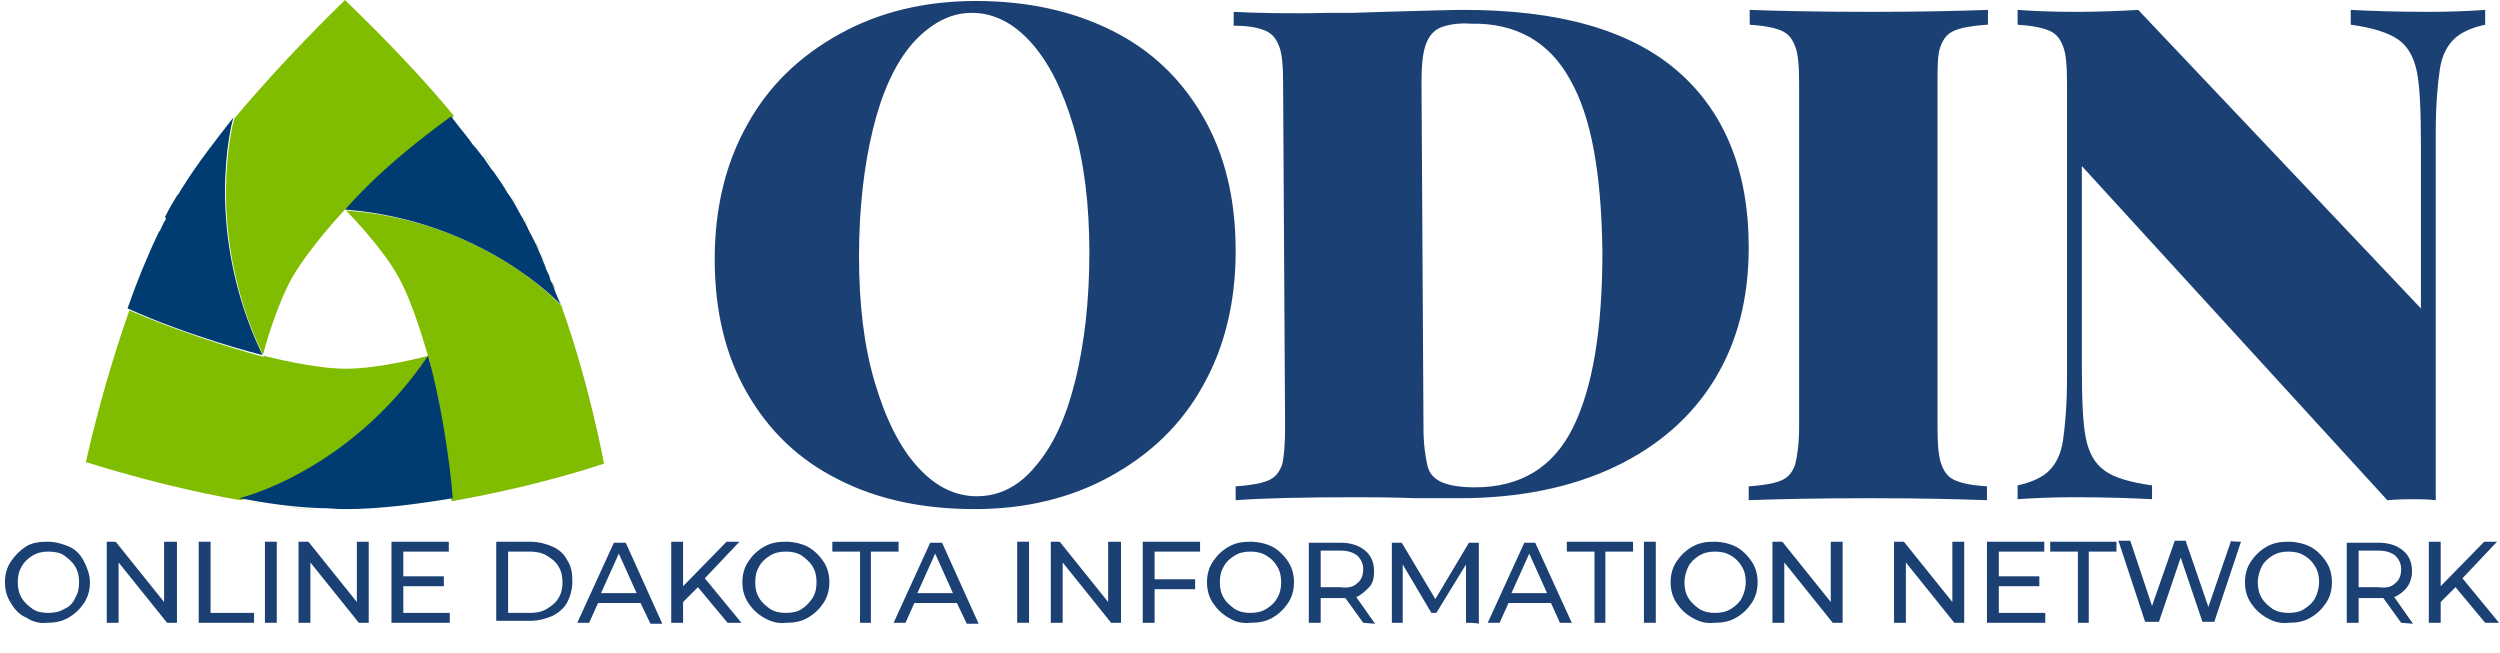 <?xml version="1.0" encoding="utf-8"?>
<!-- Generator: Adobe Illustrator 23.0.6, SVG Export Plug-In . SVG Version: 6.00 Build 0)  -->
<svg version="1.1" id="Layer_1" xmlns="http://www.w3.org/2000/svg" xmlns:xlink="http://www.w3.org/1999/xlink" x="0px" y="0px"
	 viewBox="0 0 252.9 66.1" style="enable-background:new 0 0 252.9 66.1;" xml:space="preserve">
<style type="text/css">
	.st0{fill:#1B4073;}
	.st1{fill:#8CC540;}
	.st2{fill:#80BC00;}
	.st3{fill:#003B71;}
</style>
<g>
	<g>
		<g>
			<path class="st0" d="M112.5,3.1c4,2,7,4.9,9.2,8.7s3.3,8.3,3.3,13.6c0,5.1-1.1,9.7-3.3,13.6c-2.2,4-5.4,7-9.4,9.2
				c-4,2.2-8.6,3.3-13.7,3.3c-5.3,0-9.9-1-13.8-3c-4-2-7-4.9-9.2-8.7s-3.3-8.3-3.3-13.6c0-5.1,1.1-9.7,3.3-13.6c2.2-4,5.4-7,9.4-9.2
				s8.6-3.3,13.7-3.3C103.9,0.1,108.5,1.1,112.5,3.1z M92.3,4.4c-1.8,2.1-3.1,5-4,8.7s-1.4,8-1.4,12.8c0,4.9,0.5,9.1,1.6,12.8
				s2.5,6.5,4.3,8.5c1.8,2,3.8,3,6,3c2.3,0,4.3-1,6-3.1c1.8-2.1,3.1-5,4-8.7c0.9-3.7,1.4-8,1.4-12.8c0-4.8-0.5-9.1-1.6-12.8
				s-2.5-6.5-4.3-8.5s-3.8-3-6-3C96.1,1.3,94.1,2.4,92.3,4.4z"/>
			<path class="st0" d="M169.6,7.1c4.8,4.1,7.3,10.1,7.3,17.9c0,5.1-1.1,9.5-3.4,13.3c-2.3,3.8-5.7,6.8-10.1,8.9
				c-4.4,2.1-9.7,3.2-15.8,3.2l-4.3,0c-2.8-0.1-4.9-0.1-6.1-0.1c-5.4,0-9.5,0.1-12.2,0.3l0-1.4c1.5-0.1,2.6-0.3,3.3-0.6
				c0.7-0.3,1.1-0.8,1.4-1.6c0.2-0.8,0.3-2.1,0.3-3.8l-0.2-34.7c0-1.8-0.1-3.1-0.4-3.8c-0.3-0.8-0.7-1.3-1.4-1.6s-1.7-0.5-3.2-0.5
				l0-1.4c2.1,0.1,5.3,0.2,9.5,0.1l2.5,0l3.1-0.1c3.9-0.1,6.6-0.2,8.2-0.2C157.6,1,164.8,3,169.6,7.1z M145.7,2.8
				c-0.7,0.3-1.2,0.9-1.5,1.8s-0.4,2.1-0.4,3.8l0.2,34.9c0,1.7,0.2,2.9,0.4,3.8s0.8,1.4,1.5,1.7c0.7,0.3,1.8,0.5,3.3,0.5
				c4.6,0,7.9-2,9.9-6c2-4,3-9.9,3-17.8c-0.1-7.9-1.1-13.7-3.3-17.5c-2.1-3.8-5.5-5.7-10-5.6C147.5,2.3,146.4,2.5,145.7,2.8z"/>
			<path class="st0" d="M201,2.5c-1.5,0.1-2.6,0.3-3.3,0.6s-1.1,0.8-1.4,1.6S196,6.7,196,8.5v34.7c0,1.8,0.1,3,0.4,3.8
				c0.3,0.8,0.7,1.3,1.4,1.6s1.7,0.5,3.2,0.6v1.4c-2.7-0.1-6.6-0.2-11.7-0.2c-5.6,0-9.8,0.1-12.4,0.2v-1.4c1.5-0.1,2.6-0.3,3.3-0.6
				c0.7-0.3,1.1-0.8,1.4-1.6c0.2-0.8,0.4-2.1,0.4-3.8V8.5c0-1.8-0.1-3.1-0.4-3.8c-0.3-0.8-0.7-1.3-1.4-1.6s-1.7-0.5-3.2-0.6V1
				c2.6,0.1,6.8,0.2,12.4,0.2c5,0,8.9-0.1,11.7-0.2V2.5z"/>
			<path class="st0" d="M251.4,2.5c-1.4,0.3-2.5,0.8-3.2,1.5c-0.7,0.7-1.2,1.7-1.4,3.1c-0.2,1.4-0.4,3.5-0.4,6.3v37.2
				c-0.9-0.1-1.7-0.1-2.3-0.1c-0.5,0-1.4,0-2.6,0.1l-30.9-33.8v20.1c0,3.5,0.1,5.9,0.4,7.4s0.9,2.6,1.9,3.3c0.9,0.7,2.6,1.2,4.8,1.5
				v1.4c-1.9-0.1-4.5-0.2-7.8-0.2c-2.5,0-4.4,0.1-5.8,0.2v-1.4c1.4-0.3,2.5-0.8,3.2-1.5c0.7-0.7,1.2-1.7,1.4-3.1
				c0.2-1.4,0.4-3.5,0.4-6.3V8.5c0-1.8-0.1-3.1-0.4-3.8c-0.3-0.8-0.7-1.3-1.4-1.6s-1.7-0.5-3.2-0.6V1c1.4,0.1,3.3,0.2,5.8,0.2
				c2.5,0,4.7-0.1,6.4-0.2l28.6,30.2V14.7c0-3.4-0.1-5.9-0.4-7.4s-0.9-2.6-1.9-3.3c-1-0.7-2.6-1.2-4.8-1.5V1
				c1.9,0.1,4.5,0.2,7.8,0.2c2.5,0,4.4-0.1,5.8-0.2L251.4,2.5L251.4,2.5z"/>
		</g>
	</g>
	<g>
		<path class="st1" d="M54.7,25.6c0.2,0.4,0.3,0.8,0.5,1.2C55,26.4,54.8,26,54.7,25.6L54.7,25.6z"/>
		<path class="st1" d="M53,22.1c0.1,0.3,0.3,0.5,0.4,0.8C53.3,22.6,53.2,22.4,53,22.1L53,22.1z"/>
		<path class="st1" d="M53.6,23.3c0.1,0.3,0.3,0.5,0.4,0.8C53.9,23.8,53.7,23.6,53.6,23.3L53.6,23.3z"/>
		<path class="st1" d="M54.2,24.4c0.2,0.4,0.3,0.7,0.5,1.1C54.5,25.2,54.3,24.8,54.2,24.4L54.2,24.4z"/>
		<path class="st1" d="M55.3,27.1c0.1,0.3,0.3,0.6,0.4,0.9C55.6,27.7,55.4,27.4,55.3,27.1L55.3,27.1z"/>
		<path class="st1" d="M55.8,28.4c0.1,0.3,0.2,0.6,0.4,0.9C56.1,29,56,28.7,55.8,28.4L55.8,28.4z"/>
		<path class="st1" d="M50.7,18.2c0.3,0.4,0.5,0.8,0.7,1.1C51.2,18.9,50.9,18.5,50.7,18.2L50.7,18.2z"/>
		<path class="st1" d="M18.4,19.3c0.1-0.1,0.1-0.2,0.2-0.3C18.5,19.1,18.5,19.2,18.4,19.3L18.4,19.3z"/>
		<path class="st1" d="M46,11.9c0.6,0.7,1.2,1.5,1.8,2.3C47.2,13.4,46.6,12.6,46,11.9L46,11.9z"/>
		<path class="st1" d="M52.3,20.7c0.2,0.4,0.4,0.7,0.6,1.1C52.7,21.4,52.5,21.1,52.3,20.7L52.3,20.7z"/>
		<path class="st1" d="M17.5,20.8C17.5,20.9,17.5,20.9,17.5,20.8c0.1-0.3,0.3-0.6,0.5-0.9C17.9,20.2,17.7,20.5,17.5,20.8L17.5,20.8z
			"/>
		<path class="st1" d="M48,14.4c0.3,0.4,0.6,0.8,0.9,1.1C48.6,15.2,48.3,14.8,48,14.4L48,14.4z"/>
		<path class="st1" d="M51.6,19.6c0.2,0.4,0.5,0.8,0.7,1.1C52,20.4,51.8,20,51.6,19.6L51.6,19.6z"/>
		<path class="st1" d="M16.2,23.3c0.2-0.3,0.3-0.6,0.5-1C16.6,22.6,16.4,22.9,16.2,23.3L16.2,23.3z"/>
		<path class="st1" d="M48.9,15.6c0.3,0.4,0.5,0.8,0.8,1.1C49.4,16.3,49.2,15.9,48.9,15.6L48.9,15.6z"/>
		<path class="st1" d="M49.9,17c0.3,0.4,0.5,0.8,0.8,1.1C50.4,17.8,50.2,17.4,49.9,17L49.9,17z"/>
		<path class="st1" d="M17.4,21.1c-0.2,0.3-0.3,0.6-0.5,0.9C17,21.7,17.2,21.4,17.4,21.1L17.4,21.1z"/>
		<path class="st2" d="M26.6,35.9c0.1-0.4,1.3-4.9,3-7.9c1.7-2.9,4.9-6.4,5.3-6.8l0,0c0,0,0,0,0,0c0,0,0,0,0,0v0l0,0
			c0.6-0.6,10.3-8.1,11-9.5C41.1,5.9,36.1,1.2,35.1,0.2L34.9,0c0,0,0,0,0,0l0,0l0,0c0,0,0,0,0,0l-0.1,0.1C33.9,1,28.7,6,23.7,12
			C23.5,12.7,20.7,23.5,26.6,35.9L26.6,35.9z"/>
		<path class="st2" d="M35,21.3c0.5,0.5,3.7,3.8,5.3,6.7c1.7,3.1,2.9,7.8,3,8l0,0h0c0,0-4.8,1.3-8.3,1.3c-3.3,0-7.8-1.2-8.3-1.3h0
			l0,0h0l0,0v0l0,0.1c0,0,0,0,0,0l0,0c0,0,0,0,0,0c0,0,0,0,0,0h0c0,0,0,0,0,0h0l0,0c-0.5-0.1-7.4-2-13.6-4.7c0.9-2.6,2-5.4,3.2-7.8
			c-4.6,9.5-7.4,22.2-7.6,23.1l0,0.1c0,0,0,0,0,0l0,0h0.2c1.5,0.5,13.4,4.2,23.5,4.8c-2.6-0.2-5.4-0.5-8.1-1c0,0,11.1-2.6,19-14.4
			h0.1c0,0,0,0,0,0l0,0v0l0,0c0,0,0,0,0,0l0,0h0l0,0v0c0.2,0.7,1.3,11,2.3,14.5c9.1-1.6,15.4-3.8,15.4-3.8s-1.6-8.8-4.7-17
			c0.2,0.4,0.3,0.8,0.5,1.2C56.7,30.8,49,22.3,35,21.3L35,21.3z"/>
		<path class="st3" d="M34.9,21.2L34.9,21.2C34.9,21.2,34.9,21.2,34.9,21.2L34.9,21.2c14,1.1,21.8,9.6,21.8,9.6
			c-0.2-0.4-0.3-0.8-0.5-1.2c0-0.1-0.1-0.2-0.1-0.3c-0.1-0.3-0.2-0.6-0.4-0.9c0-0.1-0.1-0.2-0.1-0.4c-0.1-0.3-0.3-0.6-0.4-0.9
			c0-0.1-0.1-0.2-0.1-0.3c-0.2-0.4-0.3-0.8-0.5-1.2c0,0,0,0,0,0c-0.2-0.4-0.3-0.8-0.5-1.1c0-0.1-0.1-0.2-0.2-0.4
			c-0.1-0.3-0.3-0.5-0.4-0.8c-0.1-0.1-0.1-0.3-0.2-0.4c-0.1-0.3-0.3-0.5-0.4-0.8c-0.1-0.1-0.1-0.2-0.2-0.3c-0.2-0.4-0.4-0.7-0.6-1.1
			c-0.2-0.4-0.5-0.8-0.7-1.1c-0.1-0.1-0.1-0.2-0.2-0.3c-0.2-0.4-0.5-0.8-0.7-1.1c0,0,0,0,0,0c-0.3-0.4-0.5-0.8-0.8-1.1
			c-0.1-0.1-0.1-0.2-0.2-0.3c-0.3-0.4-0.5-0.8-0.8-1.1c0,0,0,0,0,0c-0.3-0.4-0.6-0.8-0.9-1.1c-0.1-0.1-0.1-0.2-0.2-0.3
			c-0.6-0.8-1.2-1.5-1.8-2.3c0-0.1-0.1-0.1-0.2-0.2C38.3,17.1,35.5,20.6,34.9,21.2L34.9,21.2z"/>
		<path class="st3" d="M43.3,36L43.3,36L43.3,36c-8,11.8-19.1,14.4-19.1,14.4c2.7,0.5,5.4,0.9,8.1,1c0.1,0,0.2,0,0.2,0
			c0.8,0,1.5,0.1,2.2,0.1c0.1,0,0.2,0,0.3,0c3.4,0,7.2-0.5,10.8-1.1C45.5,46.4,44.5,40.2,43.3,36L43.3,36L43.3,36z"/>
		<path class="st3" d="M16.7,22.3c-0.2,0.3-0.3,0.6-0.5,1c0,0,0,0.1-0.1,0.1c-1.2,2.5-2.3,5.2-3.2,7.8c6.2,2.8,13.1,4.6,13.6,4.7
			l0,0h0l0-0.1v0c-5.9-12.4-3.1-23.2-2.9-23.9c-1.8,2.3-3.6,4.6-5.1,7c-0.1,0.1-0.1,0.2-0.2,0.3c-0.1,0.2-0.2,0.4-0.4,0.6
			c-0.2,0.3-0.4,0.7-0.6,1c0,0.1-0.1,0.1-0.1,0.2c-0.2,0.3-0.3,0.6-0.5,0.9C16.8,22.1,16.8,22.2,16.7,22.3L16.7,22.3z"/>
	</g>
	<g>
		<path class="st0" d="M2.7,62.5C2,62.2,1.5,61.7,1.1,61c-0.4-0.6-0.6-1.3-0.6-2.1s0.2-1.5,0.6-2.1c0.4-0.6,0.9-1.1,1.5-1.5
			s1.4-0.5,2.2-0.5c0.8,0,1.5,0.2,2.2,0.5s1.2,0.9,1.5,1.5s0.6,1.3,0.6,2.1c0,0.8-0.2,1.5-0.6,2.1c-0.4,0.6-0.9,1.1-1.6,1.5
			s-1.4,0.5-2.2,0.5C4.1,63.1,3.3,62.9,2.7,62.5z M6.5,61.6C7,61.4,7.4,61,7.6,60.5c0.3-0.5,0.4-1,0.4-1.6s-0.1-1.1-0.4-1.6
			c-0.3-0.5-0.7-0.8-1.1-1.1s-1-0.4-1.6-0.4s-1.1,0.1-1.6,0.4c-0.5,0.3-0.9,0.7-1.1,1.1c-0.3,0.5-0.4,1-0.4,1.6s0.1,1.1,0.4,1.6
			c0.3,0.5,0.7,0.8,1.1,1.1s1,0.4,1.6,0.4C5.5,62,6,61.9,6.5,61.6z"/>
		<path class="st0" d="M17.9,54.8V63h-1L12,56.9V63h-1.2v-8.2h0.9l4.9,6.1v-6.1C16.7,54.8,17.9,54.8,17.9,54.8z"/>
		<path class="st0" d="M20.1,54.8h1.2V62h4.4v1h-5.6L20.1,54.8L20.1,54.8z"/>
		<path class="st0" d="M26.9,54.8H28V63h-1.2V54.8z"/>
		<path class="st0" d="M37.3,54.8V63h-1l-4.9-6.1V63h-1.2v-8.2h1l4.9,6.1v-6.1C36.2,54.8,37.3,54.8,37.3,54.8z"/>
		<path class="st0" d="M45.5,62v1h-5.9v-8.2h5.8v1h-4.6v2.5h4.1v1h-4.1V62L45.5,62L45.5,62z"/>
		<path class="st0" d="M50.2,54.8h3.4c0.9,0,1.6,0.2,2.3,0.5c0.7,0.3,1.2,0.8,1.5,1.4c0.4,0.6,0.5,1.3,0.5,2.1s-0.2,1.5-0.5,2.1
			s-0.9,1.1-1.5,1.4c-0.7,0.3-1.4,0.5-2.3,0.5h-3.4V54.8z M53.6,62c0.7,0,1.2-0.1,1.7-0.4c0.5-0.3,0.9-0.6,1.2-1.1
			c0.3-0.5,0.4-1,0.4-1.6s-0.1-1.1-0.4-1.6s-0.7-0.8-1.2-1.1c-0.5-0.3-1.1-0.4-1.7-0.4h-2.2V62C51.4,62,53.6,62,53.6,62z"/>
		<path class="st0" d="M64.8,61h-4.3l-0.9,2h-1.2l3.7-8.1h1.2l3.7,8.2h-1.2L64.8,61z M64.4,60l-1.8-4l-1.8,4H64.4z"/>
		<path class="st0" d="M70.6,59.4l-1.5,1.5V63h-1.2v-8.2h1.2v4.5l4.4-4.5h1.3l-3.5,3.7l3.7,4.5h-1.4L70.6,59.4z"/>
		<path class="st0" d="M77.3,62.5c-0.7-0.4-1.2-0.9-1.6-1.5c-0.4-0.6-0.6-1.3-0.6-2.1s0.2-1.5,0.6-2.1c0.4-0.6,0.9-1.1,1.6-1.5
			s1.4-0.5,2.2-0.5c0.8,0,1.6,0.2,2.2,0.5c0.7,0.4,1.2,0.9,1.6,1.5s0.6,1.3,0.6,2.1c0,0.8-0.2,1.5-0.6,2.1c-0.4,0.6-0.9,1.1-1.6,1.5
			s-1.4,0.5-2.2,0.5C78.7,63.1,78,62.9,77.3,62.5z M81.1,61.6c0.5-0.3,0.8-0.7,1.1-1.1c0.3-0.5,0.4-1,0.4-1.6s-0.1-1.1-0.4-1.6
			c-0.3-0.5-0.7-0.8-1.1-1.1c-0.5-0.3-1-0.4-1.6-0.4s-1.1,0.1-1.6,0.4c-0.5,0.3-0.9,0.7-1.1,1.1c-0.3,0.5-0.4,1-0.4,1.6
			s0.1,1.1,0.4,1.6c0.3,0.5,0.7,0.8,1.1,1.1c0.5,0.3,1,0.4,1.6,0.4C80.1,62,80.7,61.9,81.1,61.6z"/>
		<path class="st0" d="M87,55.8h-2.8v-1h6.7v1h-2.8V63H87L87,55.8L87,55.8z"/>
		<path class="st0" d="M96.8,61h-4.3l-0.9,2h-1.2l3.7-8.1h1.2l3.7,8.2h-1.2L96.8,61z M96.4,60l-1.8-4l-1.8,4H96.4z"/>
		<path class="st0" d="M102.9,54.8h1.2V63h-1.2V54.8z"/>
		<path class="st0" d="M113.4,54.8V63h-1l-4.9-6.1V63h-1.2v-8.2h0.9l4.9,6.1v-6.1C112.2,54.8,113.4,54.8,113.4,54.8z"/>
		<path class="st0" d="M116.8,55.8v2.8h4.1v1h-4.1V63h-1.2v-8.2h5.8v1C121.4,55.8,116.8,55.8,116.8,55.8z"/>
		<path class="st0" d="M124.3,62.5c-0.7-0.4-1.2-0.9-1.6-1.5c-0.4-0.6-0.6-1.3-0.6-2.1s0.2-1.5,0.6-2.1c0.4-0.6,0.9-1.1,1.6-1.5
			s1.4-0.5,2.2-0.5c0.8,0,1.6,0.2,2.2,0.5s1.2,0.9,1.6,1.5s0.6,1.3,0.6,2.1c0,0.8-0.2,1.5-0.6,2.1c-0.4,0.6-0.9,1.1-1.6,1.5
			s-1.4,0.5-2.2,0.5C125.7,63.1,124.9,62.9,124.3,62.5z M128.1,61.6c0.5-0.3,0.9-0.7,1.1-1.1c0.3-0.5,0.4-1,0.4-1.6
			s-0.1-1.1-0.4-1.6c-0.3-0.5-0.6-0.8-1.1-1.1c-0.5-0.3-1-0.4-1.6-0.4s-1.1,0.1-1.6,0.4c-0.5,0.3-0.9,0.7-1.1,1.1
			c-0.3,0.5-0.4,1-0.4,1.6s0.1,1.1,0.4,1.6c0.3,0.5,0.7,0.8,1.1,1.1c0.5,0.3,1,0.4,1.6,0.4C127.1,62,127.6,61.9,128.1,61.6z"/>
		<path class="st0" d="M137.9,63l-1.8-2.5c-0.2,0-0.4,0-0.5,0h-2V63h-1.2v-8.1h3.2c1.1,0,1.9,0.3,2.5,0.8c0.6,0.5,0.9,1.2,0.9,2.1
			c0,0.6-0.1,1.2-0.5,1.6s-0.8,0.8-1.3,1l1.9,2.7L137.9,63L137.9,63z M137.3,59c0.4-0.3,0.6-0.8,0.6-1.4s-0.2-1-0.6-1.4
			c-0.4-0.3-0.9-0.5-1.7-0.5h-2v3.7h2C136.3,59.5,136.9,59.4,137.3,59z"/>
		<path class="st0" d="M148.3,63l0-5.9l-3,4.9h-0.5l-2.9-4.9V63h-1.1v-8.1h1l3.4,5.7l3.4-5.7h1l0,8.2C149.4,63,148.3,63,148.3,63z"
			/>
		<path class="st0" d="M156.9,61h-4.3l-0.9,2h-1.2l3.7-8.1h1.1L159,63h-1.2L156.9,61z M156.5,60l-1.8-4l-1.8,4H156.5z"/>
		<path class="st0" d="M161.3,55.8h-2.8v-1h6.7v1h-2.8V63h-1.1L161.3,55.8L161.3,55.8z"/>
		<path class="st0" d="M166.3,54.8h1.2V63h-1.2V54.8z"/>
		<path class="st0" d="M171.2,62.5c-0.7-0.4-1.2-0.9-1.6-1.5c-0.4-0.6-0.6-1.3-0.6-2.1s0.2-1.5,0.6-2.1c0.4-0.6,0.9-1.1,1.6-1.5
			s1.4-0.5,2.2-0.5c0.8,0,1.6,0.2,2.2,0.5s1.2,0.9,1.6,1.5c0.4,0.6,0.6,1.3,0.6,2.1c0,0.8-0.2,1.5-0.6,2.1c-0.4,0.6-0.9,1.1-1.6,1.5
			s-1.4,0.5-2.2,0.5C172.6,63.1,171.9,62.9,171.2,62.5z M175.1,61.6c0.5-0.3,0.9-0.7,1.1-1.1s0.4-1,0.4-1.6s-0.1-1.1-0.4-1.6
			s-0.6-0.8-1.1-1.1c-0.5-0.3-1-0.4-1.6-0.4s-1.1,0.1-1.6,0.4c-0.5,0.3-0.9,0.7-1.1,1.1s-0.4,1-0.4,1.6s0.1,1.1,0.4,1.6
			s0.7,0.8,1.1,1.1c0.5,0.3,1,0.4,1.6,0.4S174.6,61.9,175.1,61.6z"/>
		<path class="st0" d="M186.4,54.8V63h-1l-4.9-6.1V63h-1.2v-8.2h1l4.9,6.1v-6.1C185.2,54.8,186.4,54.8,186.4,54.8z"/>
		<path class="st0" d="M198.7,54.8V63h-1l-4.9-6.1V63h-1.2v-8.2h1l4.9,6.1v-6.1C197.5,54.8,198.7,54.8,198.7,54.8z"/>
		<path class="st0" d="M206.9,62v1h-5.9v-8.2h5.8v1h-4.6v2.5h4.1v1h-4.1V62L206.9,62L206.9,62z"/>
		<path class="st0" d="M210.2,55.8h-2.8v-1h6.7v1h-2.8V63h-1.1L210.2,55.8L210.2,55.8z"/>
		<path class="st0" d="M226.7,54.8l-2.7,8.1h-1.2l-2.2-6.5l-2.2,6.5H217l-2.7-8.2h1.2l2.2,6.6l2.3-6.6h1.1l2.3,6.7l2.3-6.7
			C225.6,54.8,226.7,54.8,226.7,54.8z"/>
		<path class="st0" d="M229.3,62.5c-0.7-0.4-1.2-0.9-1.6-1.5c-0.4-0.6-0.6-1.3-0.6-2.1s0.2-1.5,0.6-2.1c0.4-0.6,0.9-1.1,1.6-1.5
			s1.4-0.5,2.2-0.5c0.8,0,1.6,0.2,2.2,0.5s1.2,0.9,1.6,1.5c0.4,0.6,0.6,1.3,0.6,2.1c0,0.8-0.2,1.5-0.6,2.1c-0.4,0.6-0.9,1.1-1.6,1.5
			s-1.4,0.5-2.2,0.5C230.7,63.1,230,62.9,229.3,62.5z M233.1,61.6c0.5-0.3,0.9-0.7,1.1-1.1s0.4-1,0.4-1.6s-0.1-1.1-0.4-1.6
			s-0.6-0.8-1.1-1.1c-0.5-0.3-1-0.4-1.6-0.4s-1.1,0.1-1.6,0.4c-0.5,0.3-0.9,0.7-1.1,1.1s-0.4,1-0.4,1.6s0.1,1.1,0.4,1.6
			s0.7,0.8,1.1,1.1c0.5,0.3,1,0.4,1.6,0.4S232.7,61.9,233.1,61.6z"/>
		<path class="st0" d="M242.9,63l-1.8-2.5c-0.2,0-0.4,0-0.5,0h-2V63h-1.2v-8.1h3.2c1.1,0,1.9,0.3,2.5,0.8c0.6,0.5,0.9,1.2,0.9,2.1
			c0,0.6-0.2,1.2-0.5,1.6s-0.8,0.8-1.3,1l1.9,2.7L242.9,63L242.9,63z M242.3,59c0.4-0.3,0.6-0.8,0.6-1.4s-0.2-1-0.6-1.4
			c-0.4-0.3-0.9-0.5-1.7-0.5h-2v3.7h2C241.4,59.5,241.9,59.4,242.3,59z"/>
		<path class="st0" d="M248.4,59.4l-1.5,1.5V63h-1.2v-8.2h1.2v4.5l4.4-4.5h1.3l-3.5,3.7l3.7,4.5h-1.4L248.4,59.4z"/>
	</g>
</g>
</svg>

